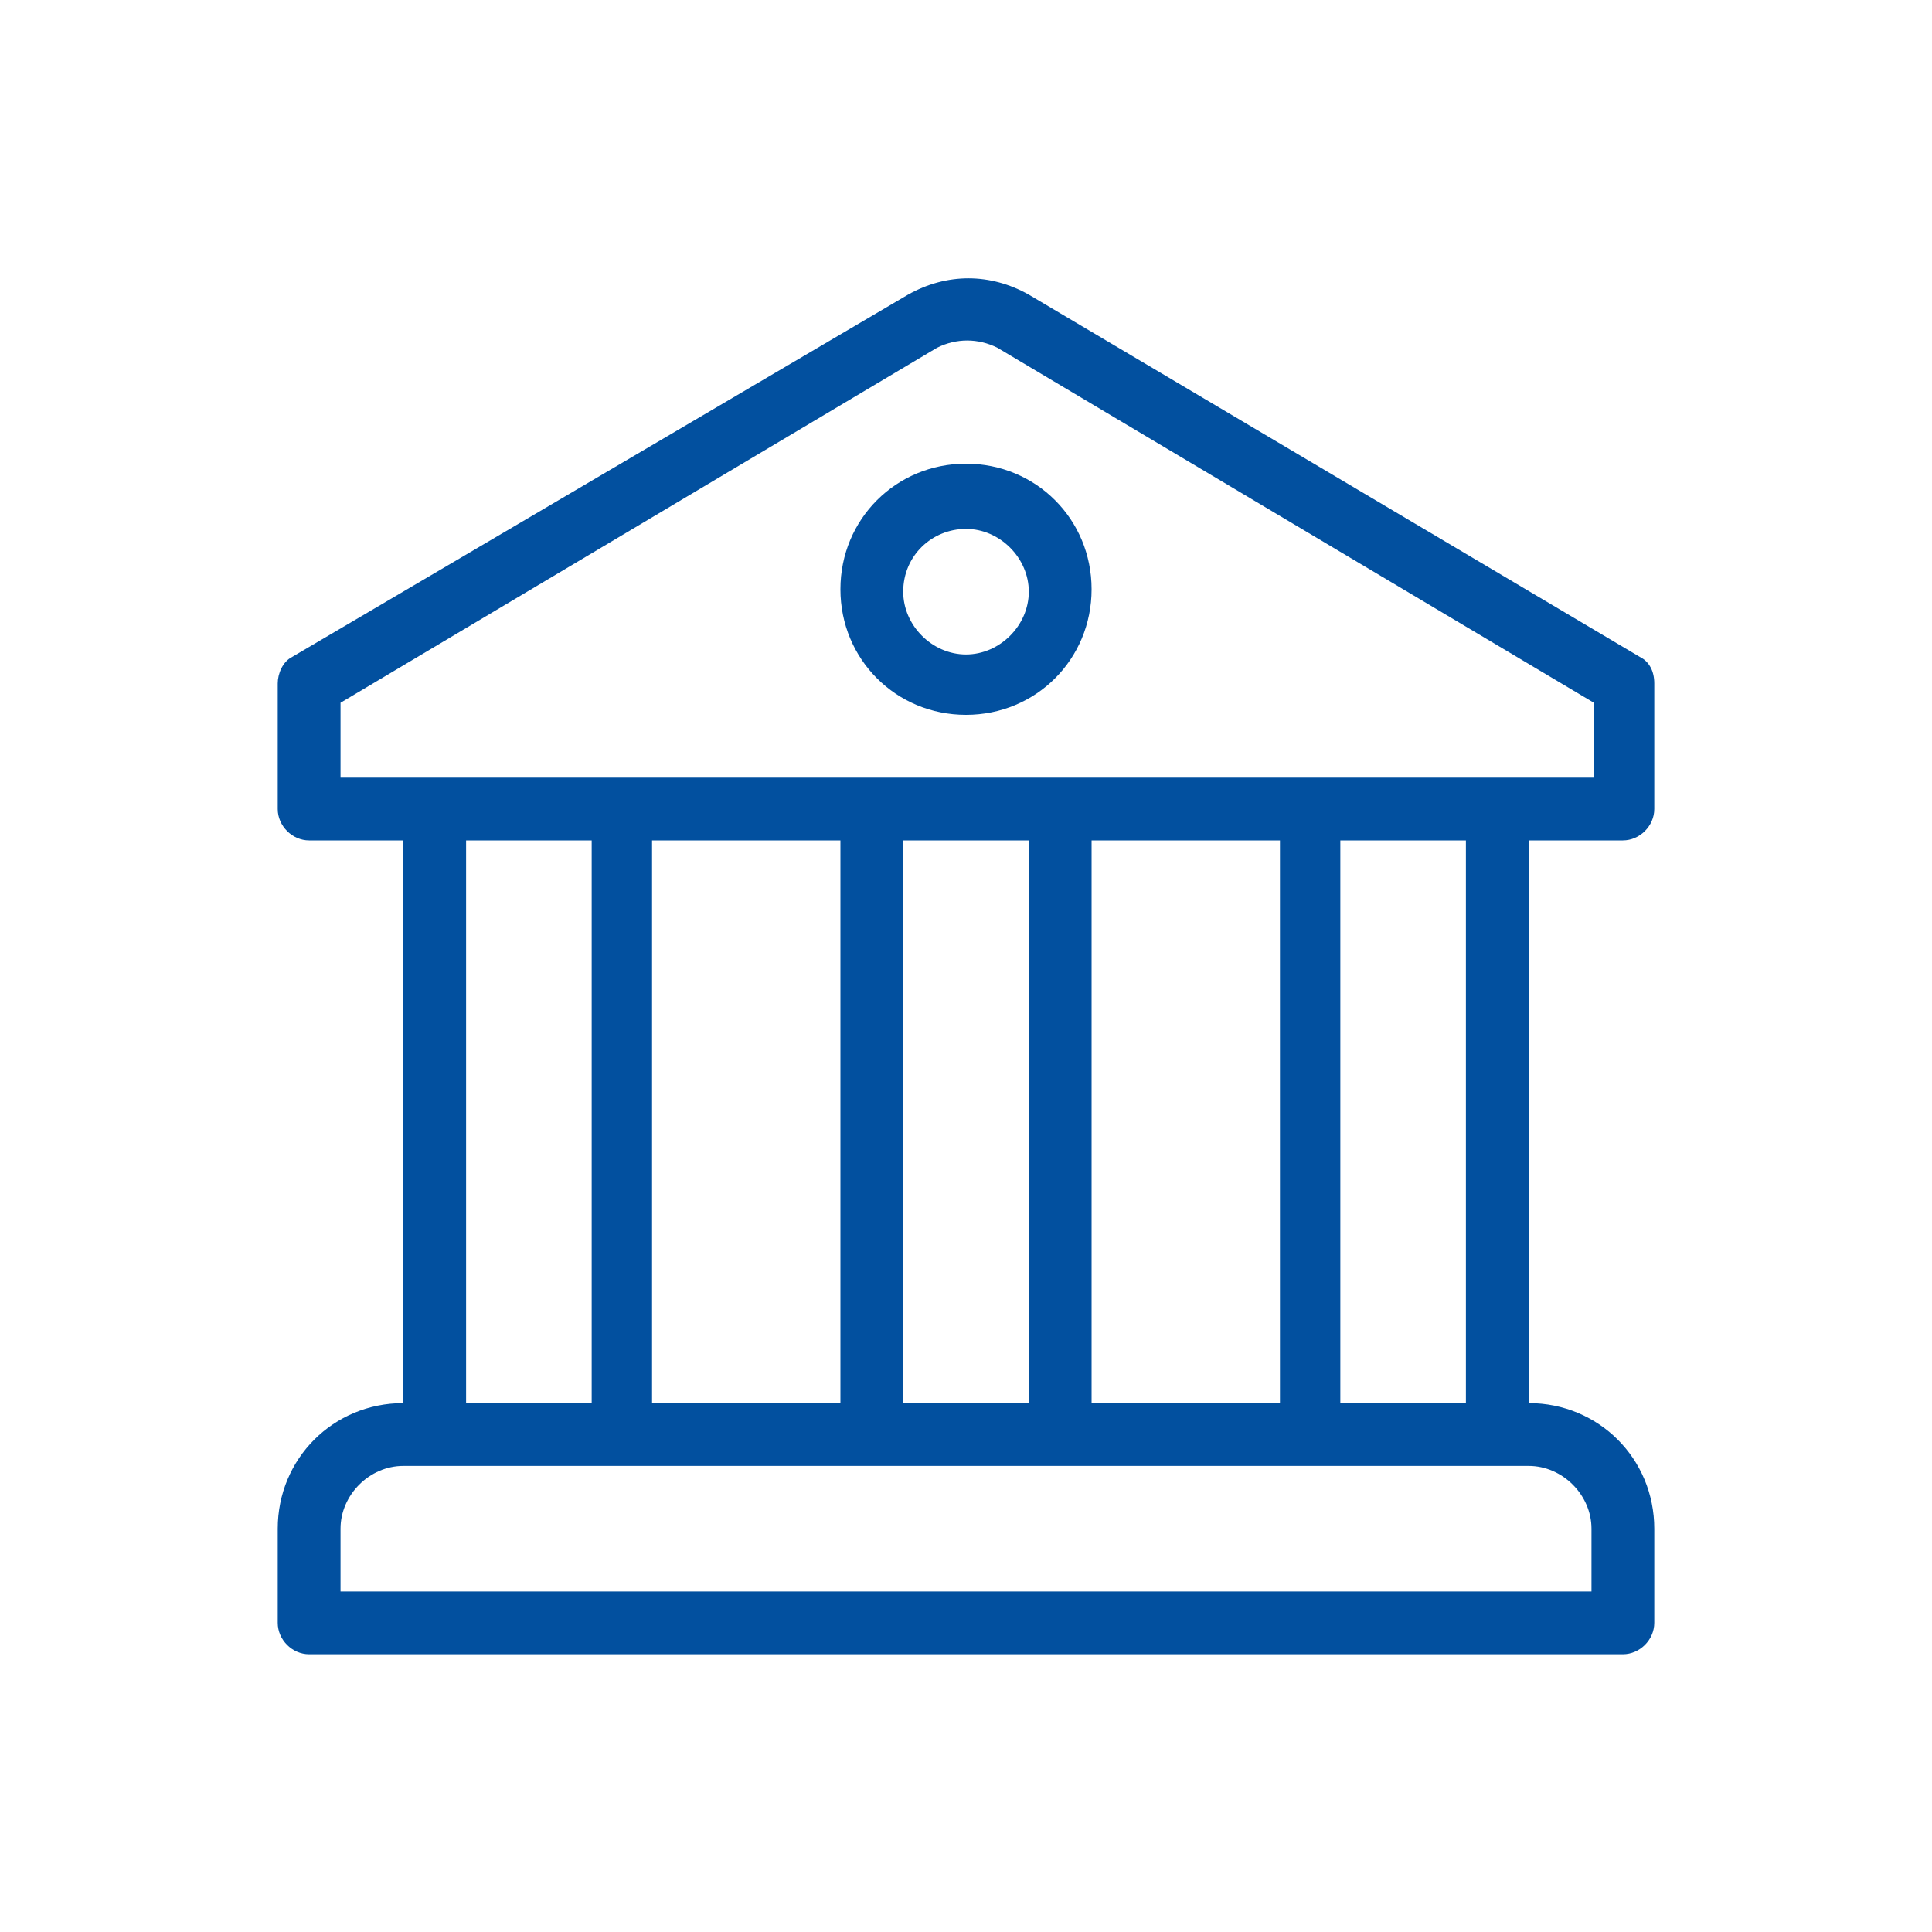 <svg width="80" height="80" viewBox="0 0 80 80" fill="none" xmlns="http://www.w3.org/2000/svg">
<path d="M40 29.6C42.9 29.6 45.2 27.3 45.2 24.4C45.2 21.5 42.9 19.2 40 19.2C37.1 19.2 34.8 21.5 34.8 24.4C34.8 27.3 37.1 29.6 40 29.6ZM40 21.9C41.4 21.9 42.6 23.1 42.6 24.5C42.6 25.9 41.4 27.1 40 27.1C38.6 27.1 37.4 25.9 37.4 24.5C37.4 23 38.6 21.9 40 21.9Z" fill="#02509F"/>
<path d="M67.2 34.8C67.9 34.8 68.5 34.2 68.5 33.5V28.3C68.5 27.8 68.3 27.4 67.9 27.2L42.6 12.2C41 11.3 39.2 11.3 37.6 12.2L12.1 27.2C11.7 27.4 11.5 27.9 11.5 28.3V33.5C11.5 34.2 12.1 34.8 12.8 34.8H16.7V58.1C13.8 58.1 11.5 60.4 11.5 63.3V67.2C11.5 67.9 12.1 68.5 12.8 68.5H67.2C67.9 68.5 68.5 67.9 68.5 67.2V63.3C68.5 60.4 66.2 58.1 63.3 58.1V34.8H67.2ZM14.1 29.1L38.8 14.4C39.6 14 40.5 14 41.3 14.4L66 29.1V32.2H14.1V29.1ZM45.2 58.1V34.8H53V58.1H45.2ZM27 58.1V34.8H34.8V58.1H27ZM37.4 34.8H42.6V58.1H37.4V34.8ZM19.3 34.8H24.5V58.1H19.3V34.8ZM65.9 63.3V65.9H14.1V63.3C14.1 61.9 15.3 60.7 16.7 60.7H63.3C64.7 60.7 65.9 61.9 65.9 63.3ZM60.7 58.1H55.5V34.8H60.7V58.1Z" fill="#02509F"/>
</svg>
